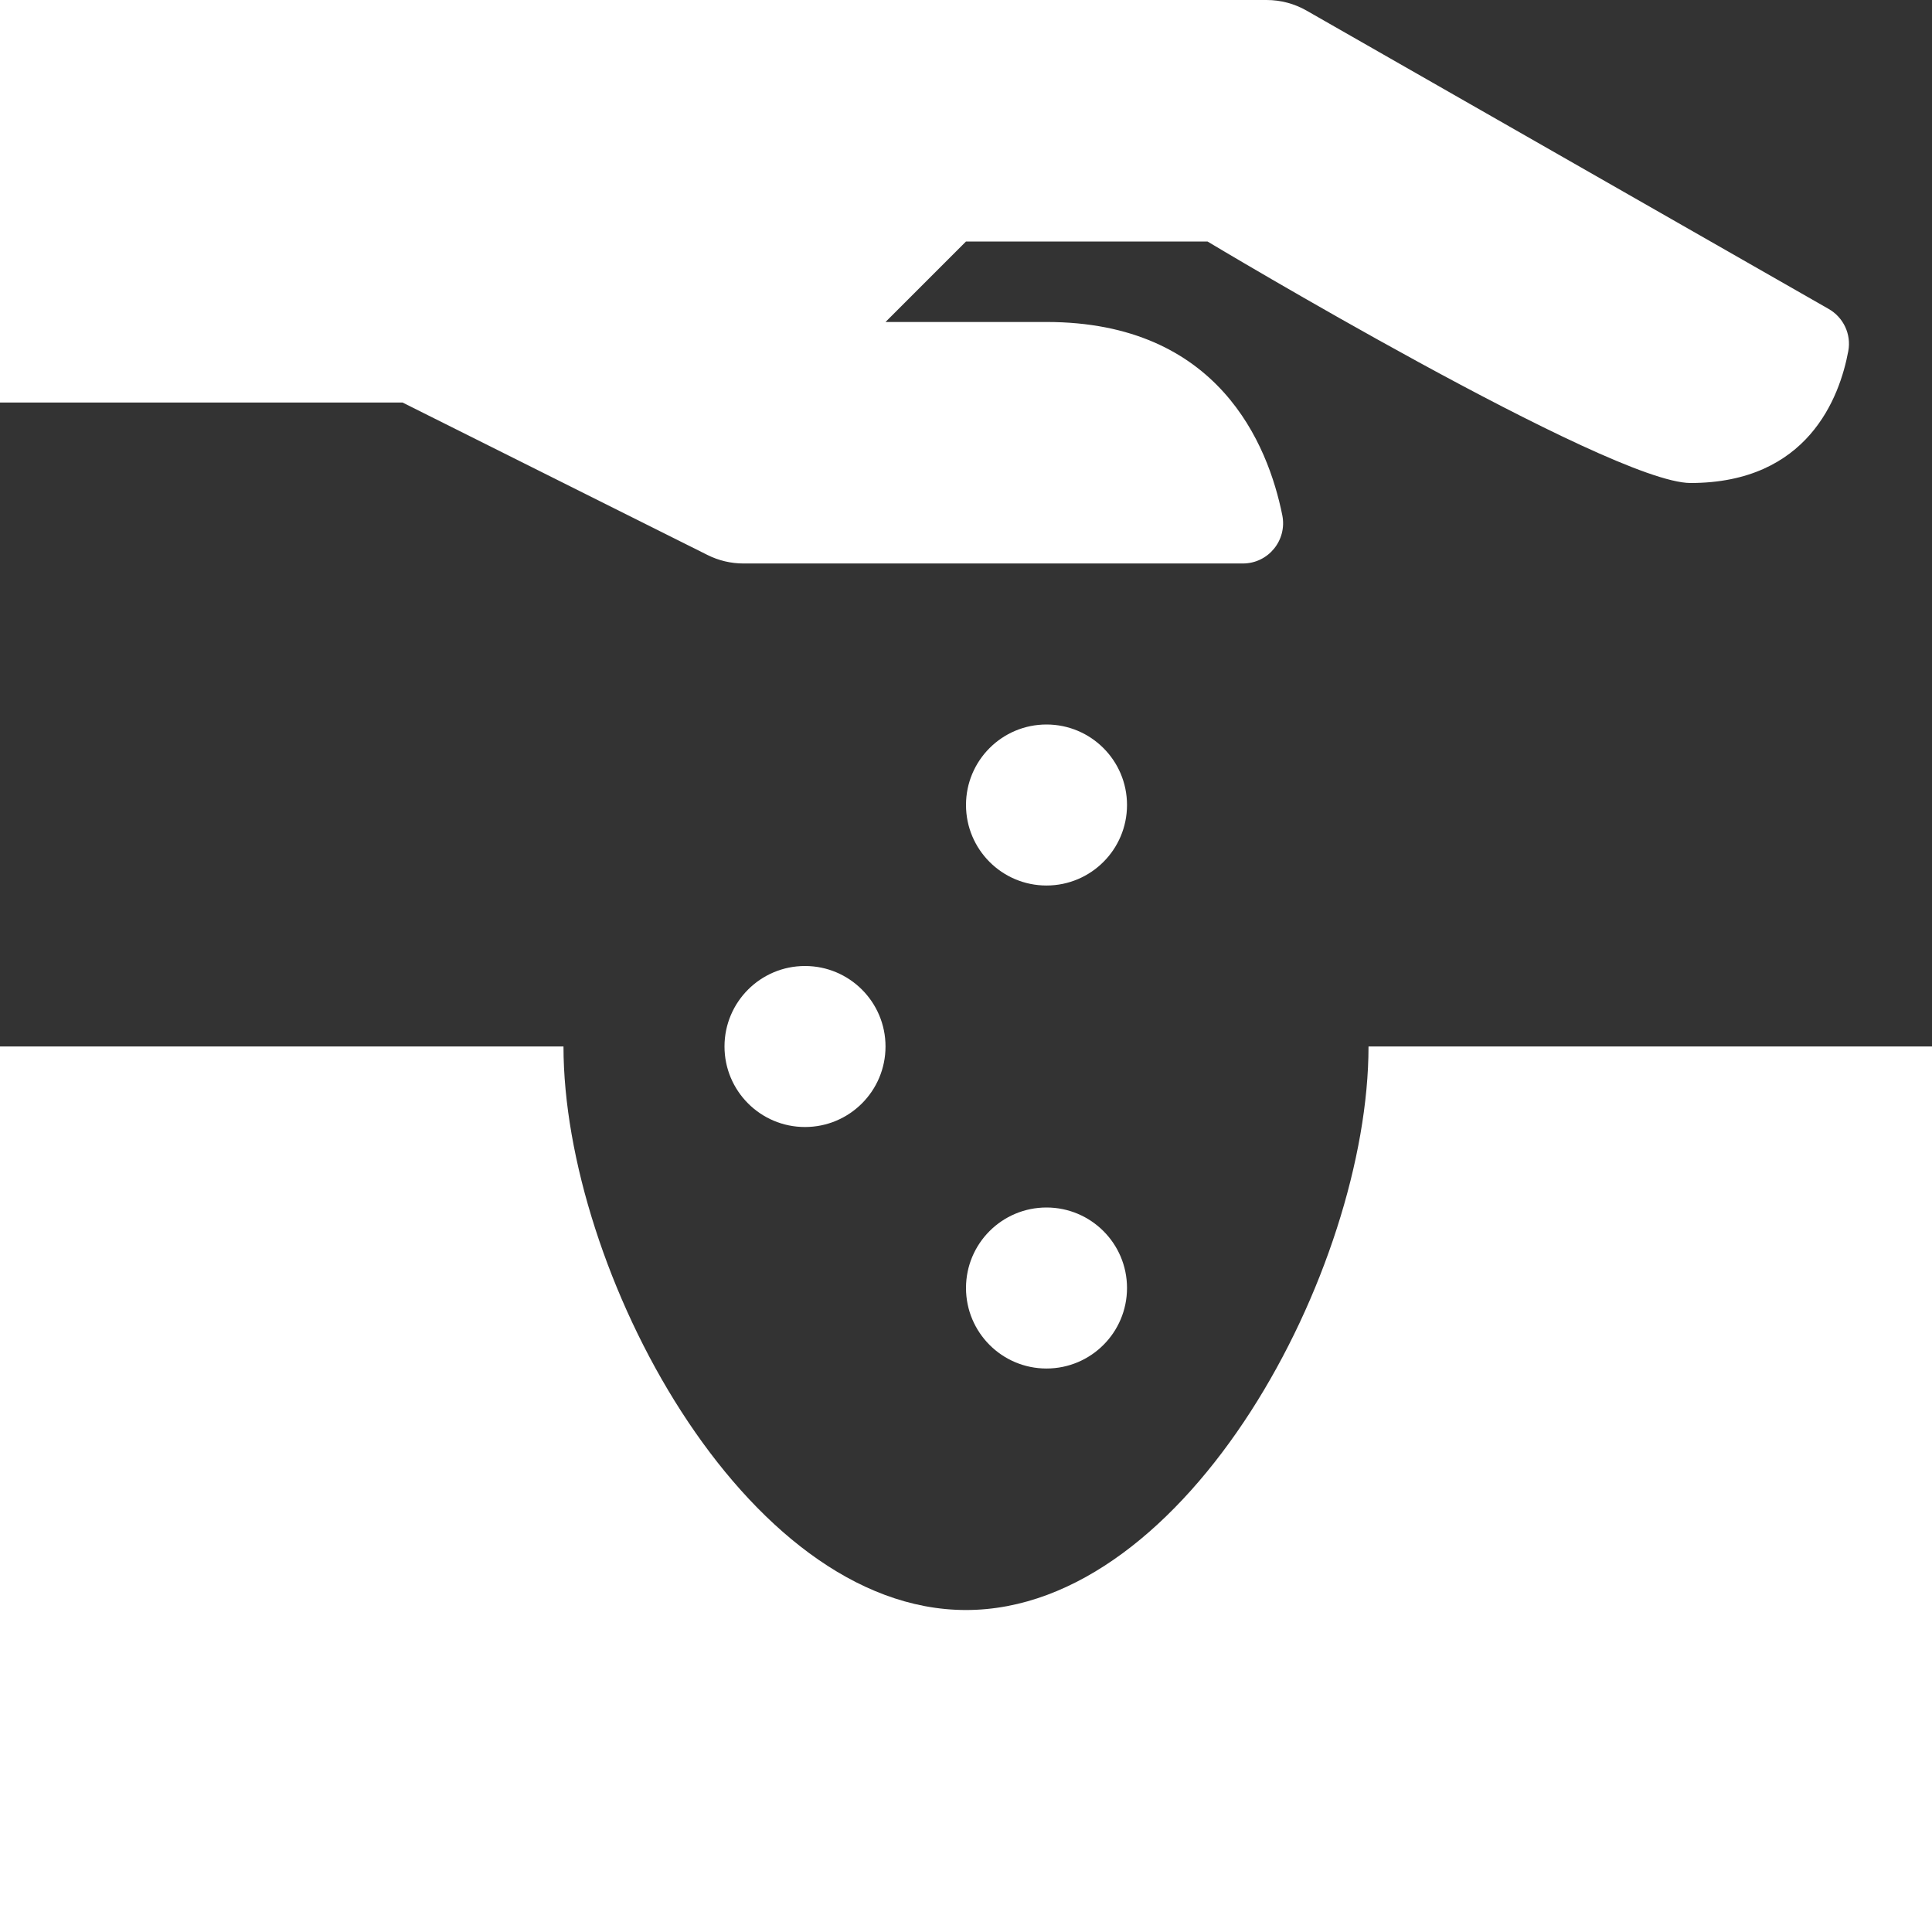<svg width="100" height="100" viewBox="0 0 100 100" fill="none" xmlns="http://www.w3.org/2000/svg">
<rect x="0" y="0" width="100" height="100" fill="#333333" stroke="none"/>
<path d="M70.834 54.166C70.834 65.672 61.506 83.334 50 83.334C38.494 83.334 29.166 65.672 29.166 54.166H0V100H100V54.166H70.834Z" fill="white"/>
<path d="M58.334 66.666C58.334 68.968 56.468 70.834 54.166 70.834C51.865 70.834 50 68.968 50 66.666C50 64.365 51.865 62.5 54.166 62.5C56.468 62.5 58.334 64.365 58.334 66.666Z" fill="white"/>
<path d="M58.334 41.666C58.334 43.968 56.468 45.834 54.166 45.834C51.865 45.834 50 43.968 50 41.666C50 39.365 51.865 37.5 54.166 37.5C56.468 37.5 58.334 39.365 58.334 41.666Z" fill="white"/>
<path d="M45.834 54.166C45.834 56.468 43.968 58.334 41.666 58.334C39.365 58.334 37.5 56.468 37.5 54.166C37.5 51.865 39.365 50 41.666 50C43.968 50 45.834 51.865 45.834 54.166Z" fill="white"/>
<path d="M36.62 28.726C37.199 29.016 37.837 29.166 38.484 29.166H64.329C65.649 29.166 66.632 27.959 66.371 26.666C65.636 23.017 63.077 16.666 54.166 16.666H45.834L50 12.5H62.5C62.5 12.5 83.334 25 87.5 25C93.578 25 95.222 20.568 95.668 18.168C95.829 17.3 95.417 16.428 94.65 15.99L67.628 0.549C66.998 0.189 66.286 0 65.56 0H0V20.834H20.834L36.62 28.726Z" fill="white"/>
</svg>
